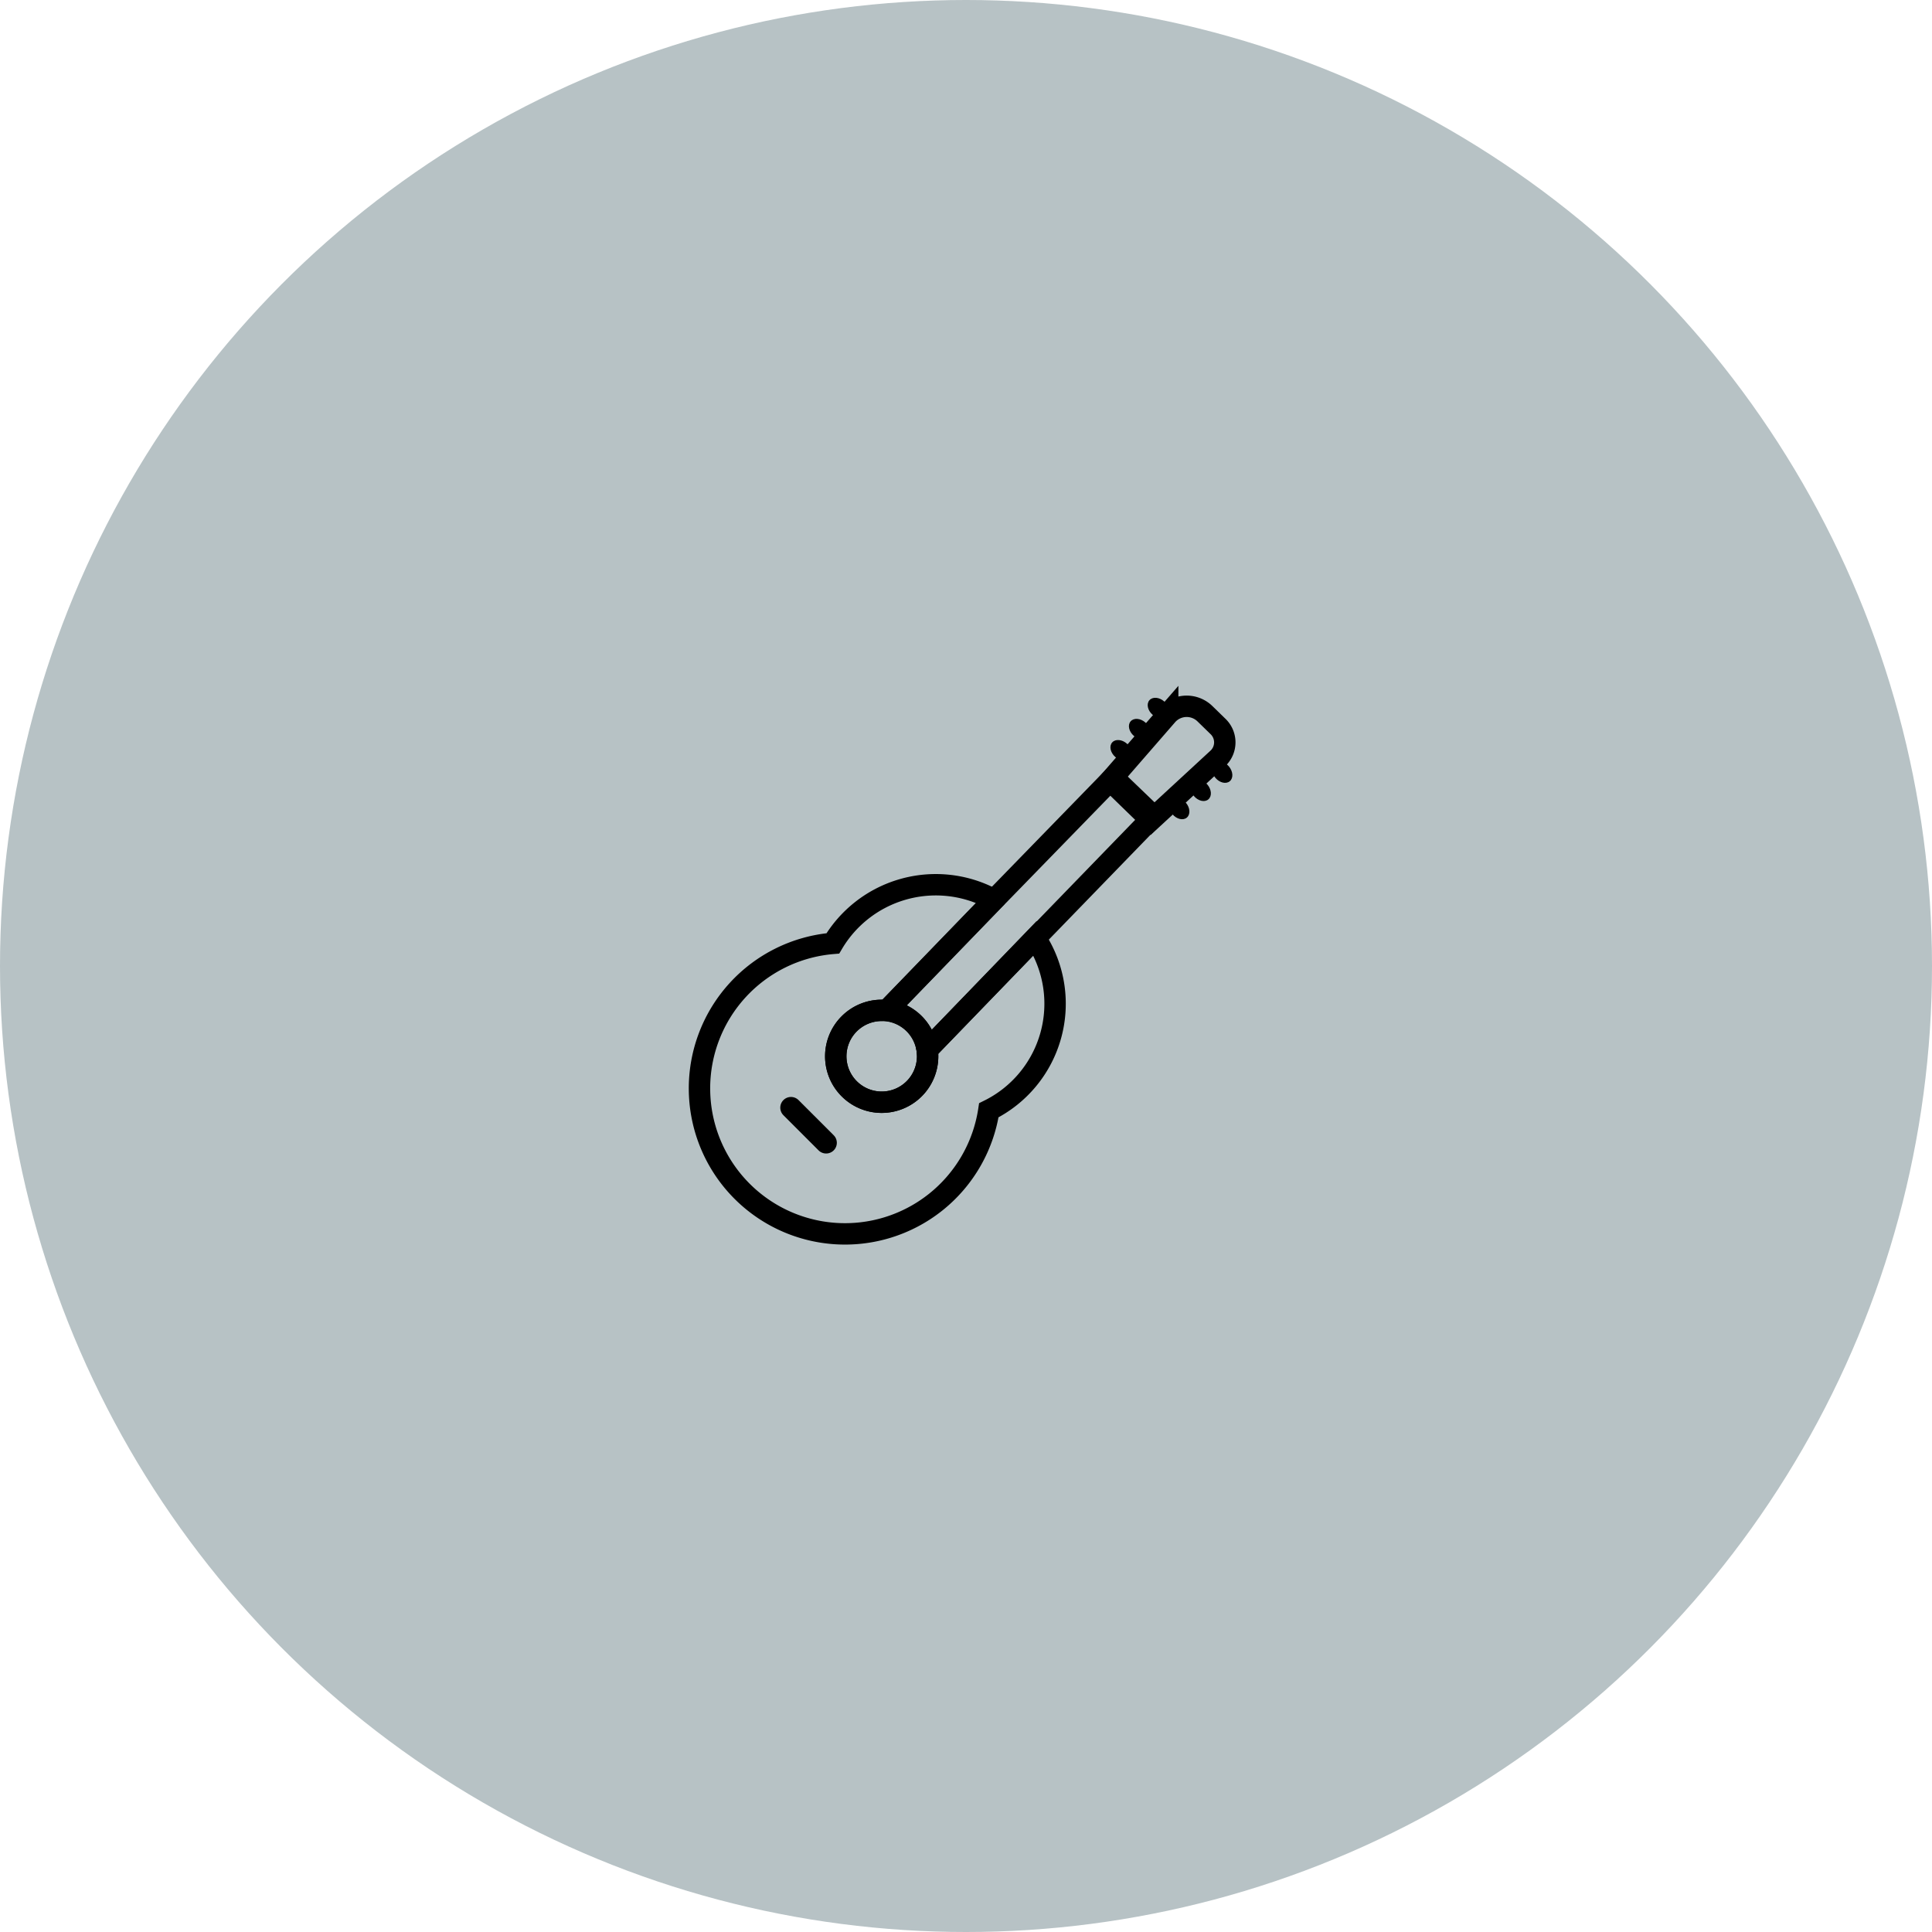 <svg xmlns="http://www.w3.org/2000/svg" viewBox="0 0 270.88 270.88"><defs><style>.cls-1{fill:#0e323d;opacity:0.3;}.cls-2,.cls-3{fill:none;stroke:#000;stroke-miterlimit:10;stroke-width:3px;}.cls-3{stroke-linecap:round;}</style></defs><title>wholeness-dot</title><g id="Layer_2" data-name="Layer 2"><g id="Layer_40" data-name="Layer 40"><circle class="cls-1" cx="135.44" cy="135.44" r="135.44"/></g><g id="Layer_42" data-name="Layer 42"><ellipse cx="165.33" cy="113.34" rx="1.24" ry="1.67" transform="translate(-34.1 133.57) rotate(-40.22)"/><ellipse cx="168.34" cy="110.79" rx="1.24" ry="1.67" transform="translate(-31.74 134.91) rotate(-40.22)"/><ellipse cx="171.35" cy="108.24" rx="1.24" ry="1.67" transform="translate(-29.38 136.25) rotate(-40.22)"/><ellipse cx="157.19" cy="105.21" rx="1.24" ry="1.67" transform="translate(-25.7 153.47) rotate(-48.58)"/><ellipse cx="159.79" cy="102.24" rx="1.24" ry="1.67" transform="translate(-22.6 154.42) rotate(-48.58)"/><ellipse cx="162.41" cy="99.29" rx="1.24" ry="1.67" transform="translate(-19.49 155.38) rotate(-48.58)"/><path class="cls-2" d="M130,147.2a6.65,6.65,0,0,1,.06.89,6.44,6.44,0,1,1-6.43-6.43,5.63,5.63,0,0,1,.71,0A6.45,6.45,0,0,1,130,147.2Z"/><path class="cls-2" d="M130,147.2a6.65,6.65,0,0,1,.06.89,6.44,6.44,0,1,1-6.43-6.43,5.63,5.63,0,0,1,.71,0l15-15.5a9.21,9.21,0,0,0-1.08-.56,16.79,16.79,0,0,0-21.49,6.67,20.4,20.4,0,1,0,21.87,23.4,16.66,16.66,0,0,0,6.67-23.91l-.17-.25Z"/><path class="cls-2" d="M161.74,114.44l-16.59,17.11L130,147.2a6.45,6.45,0,0,0-5.66-5.5l15-15.5L156.08,109Z"/><path class="cls-2" d="M170.82,106.27,161.36,115l-5.71-5.55,8.07-9.28a3.67,3.67,0,0,1,5.18-.14l1.92,1.87A3.09,3.09,0,0,1,170.82,106.27Z"/><line class="cls-3" x1="110.9" y1="155.3" x2="115.83" y2="160.23"/></g></g></svg>